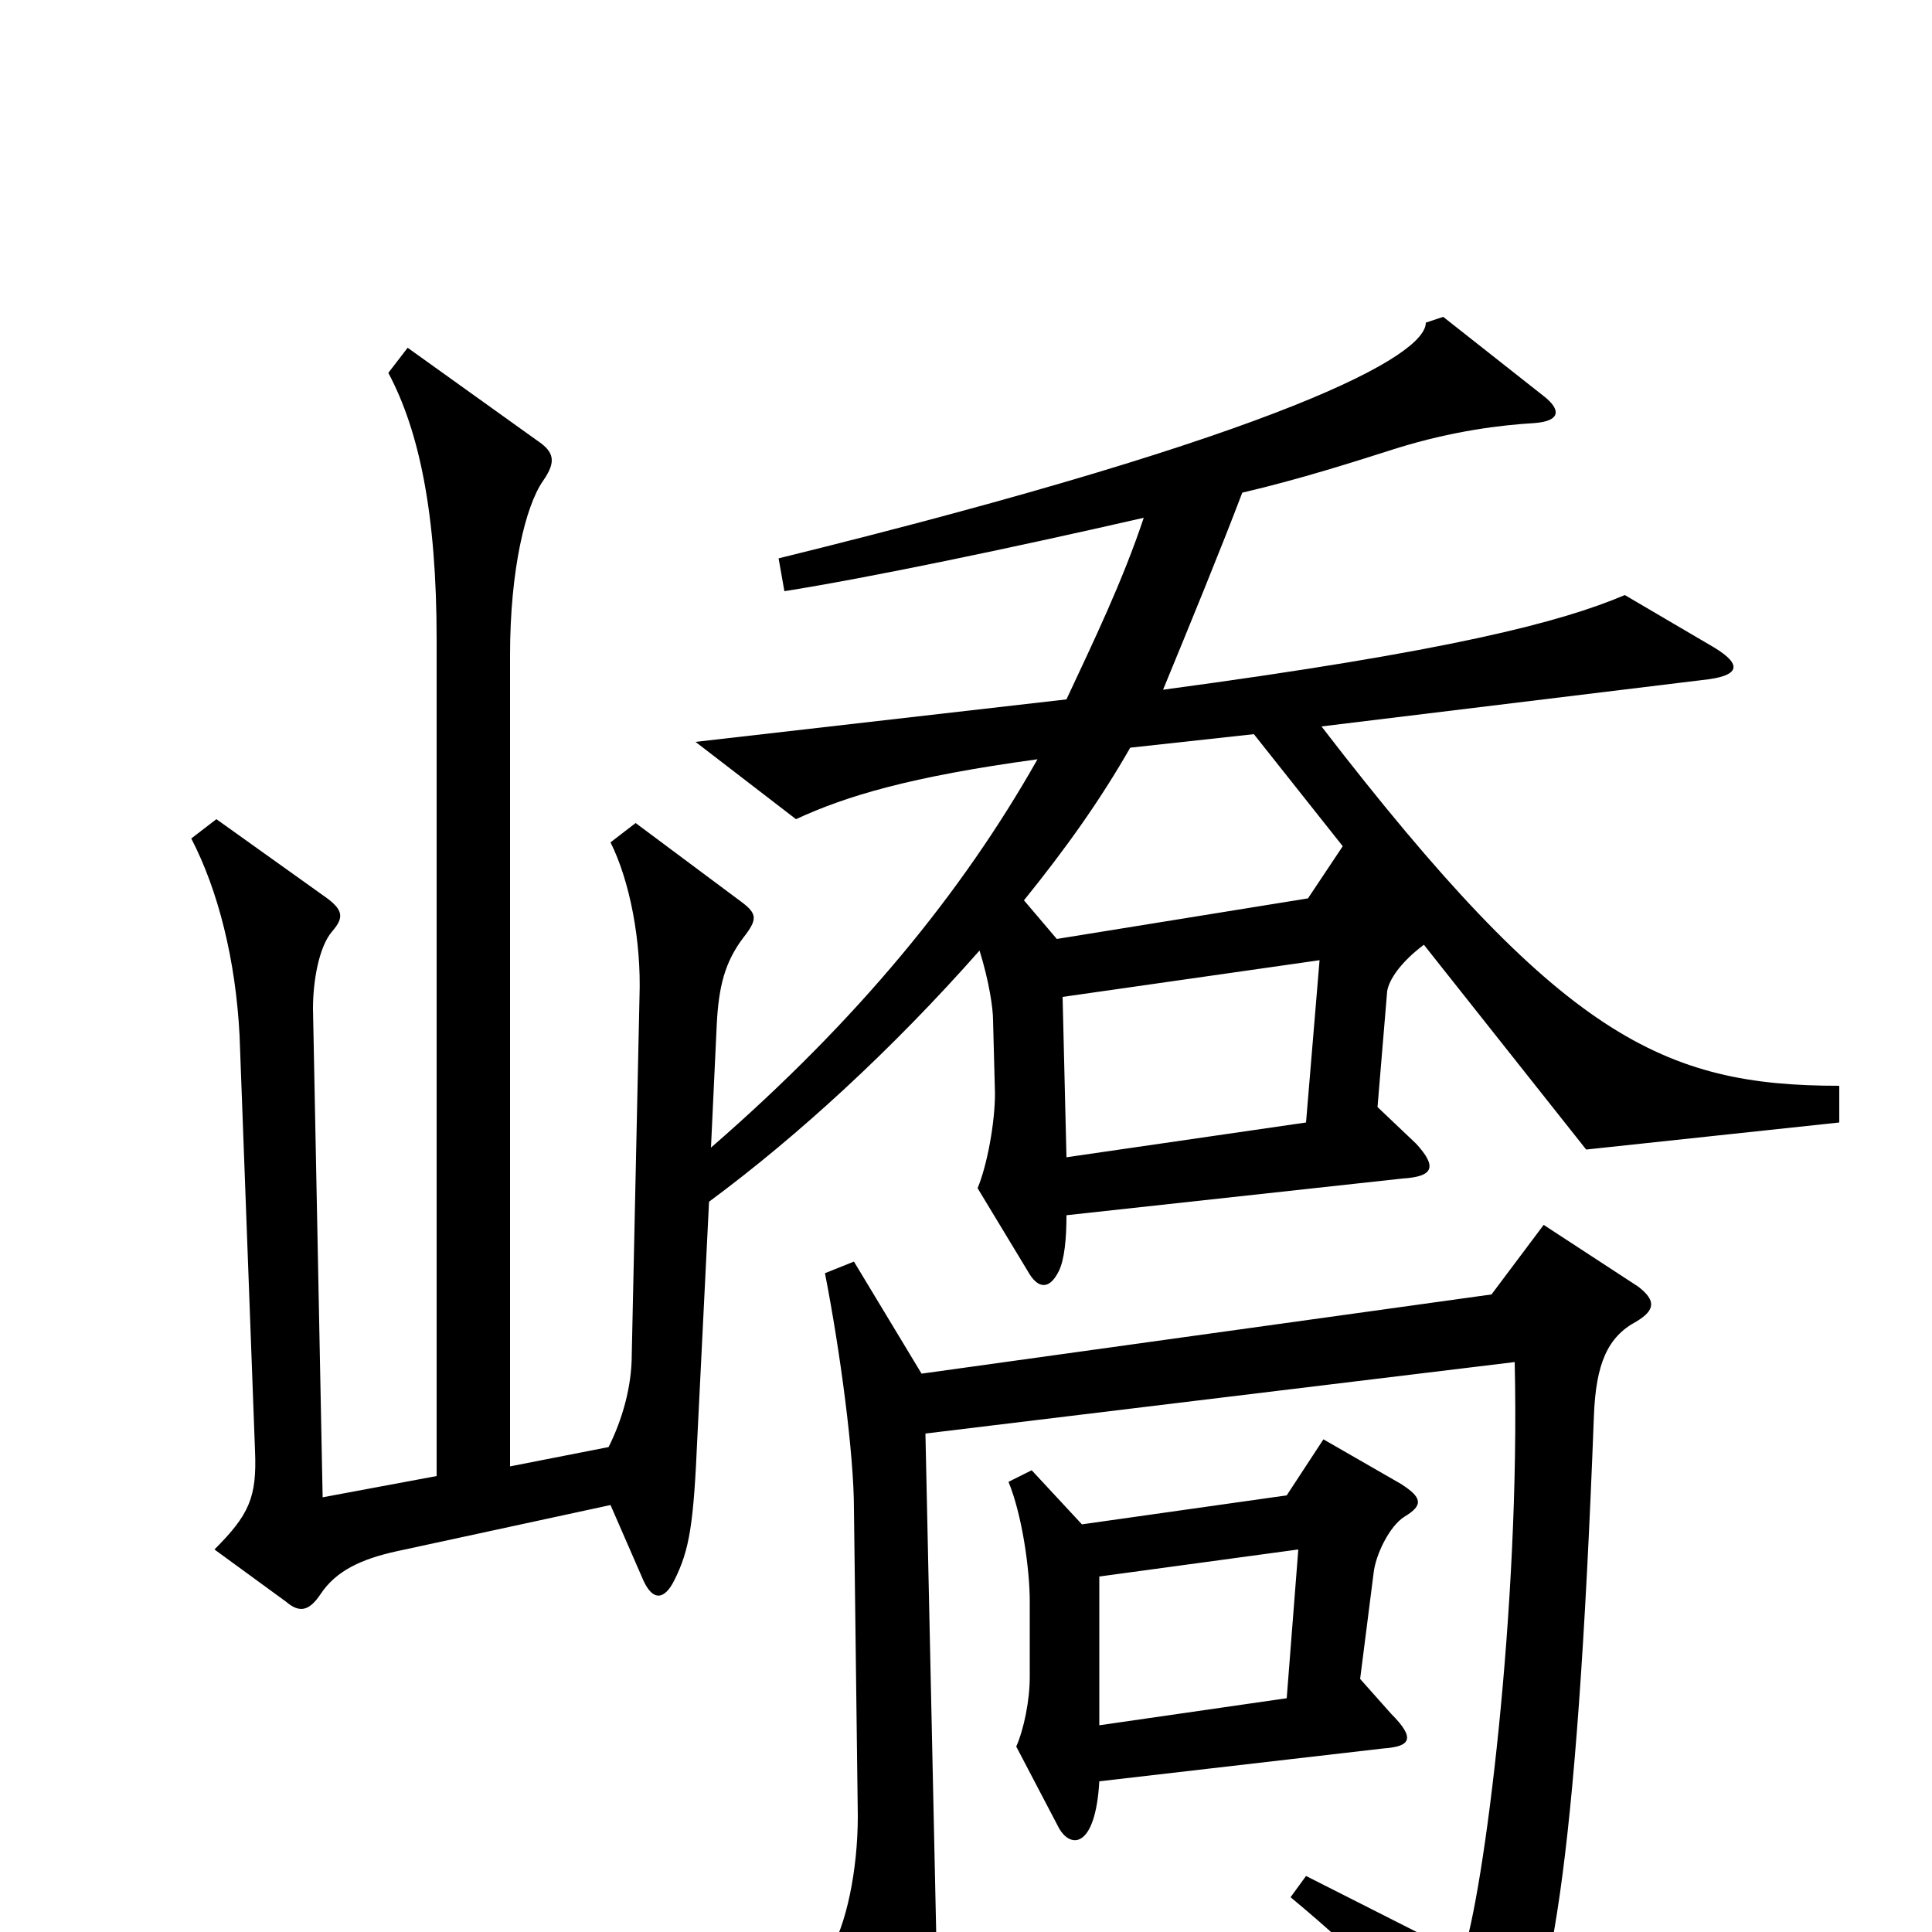 <svg xmlns="http://www.w3.org/2000/svg" viewBox="0 -1000 1000 1000">
	<path fill="#000000" d="M952 -419V-438C861 -438 808 -463 684 -624L881 -648C901 -650 902 -656 887 -665L841 -692C808 -678 751 -663 602 -643C616 -677 632 -716 643 -745C673 -752 701 -761 723 -768C752 -777 777 -780 794 -781C808 -782 808 -788 799 -795L747 -836L738 -833C738 -816 667 -776 403 -711L406 -694C450 -701 522 -716 592 -732C581 -699 566 -668 552 -638L360 -616L412 -576C438 -588 471 -598 537 -607C498 -538 444 -472 368 -406L371 -470C372 -489 375 -502 385 -515C392 -524 392 -527 384 -533L329 -574L316 -564C326 -544 332 -513 331 -484L327 -299C327 -282 322 -265 315 -251L264 -241V-661C264 -705 272 -738 281 -751C288 -761 287 -766 278 -772L211 -820L201 -807C217 -777 226 -734 226 -669V-236L167 -225L162 -478C162 -492 165 -510 172 -518C178 -525 178 -529 168 -536L112 -576L99 -566C113 -539 122 -503 124 -464L132 -249C133 -225 129 -216 111 -198L148 -171C155 -165 160 -166 166 -175C174 -187 187 -193 205 -197L316 -221L333 -182C338 -171 344 -172 349 -182C357 -198 359 -211 361 -257L367 -378C413 -412 462 -457 507 -508C512 -492 514 -478 514 -472L515 -434C515 -419 511 -397 506 -385L532 -342C537 -333 543 -332 548 -342C551 -348 552 -359 552 -371L726 -390C742 -391 744 -396 733 -408L713 -427L718 -487C719 -493 725 -502 737 -511L821 -405ZM727 -215C737 -221 736 -225 725 -232L685 -255L666 -226L560 -211L534 -239L522 -233C529 -216 533 -188 533 -171V-132C533 -120 530 -105 526 -96L548 -54C554 -43 567 -43 569 -78L716 -95C730 -96 733 -100 720 -113L704 -131L711 -186C712 -195 719 -210 727 -215ZM848 -334L799 -366L772 -330L477 -289L442 -347L427 -341C435 -300 442 -247 442 -219L444 -60C444 -32 438 -3 429 11L463 71C471 85 476 84 480 71C484 57 486 47 485 20L479 -258L784 -295C787 -168 768 -19 757 12L676 -29L668 -18C709 16 735 44 759 75C768 86 773 86 780 74C802 42 816 -30 825 -267C826 -294 832 -308 847 -316C857 -322 857 -327 848 -334ZM695 -562L677 -535L547 -514L530 -534C551 -560 569 -585 585 -613L649 -620ZM683 -503L676 -419L552 -401L550 -484ZM672 -198L666 -121L569 -107V-184Z"/>
</svg>